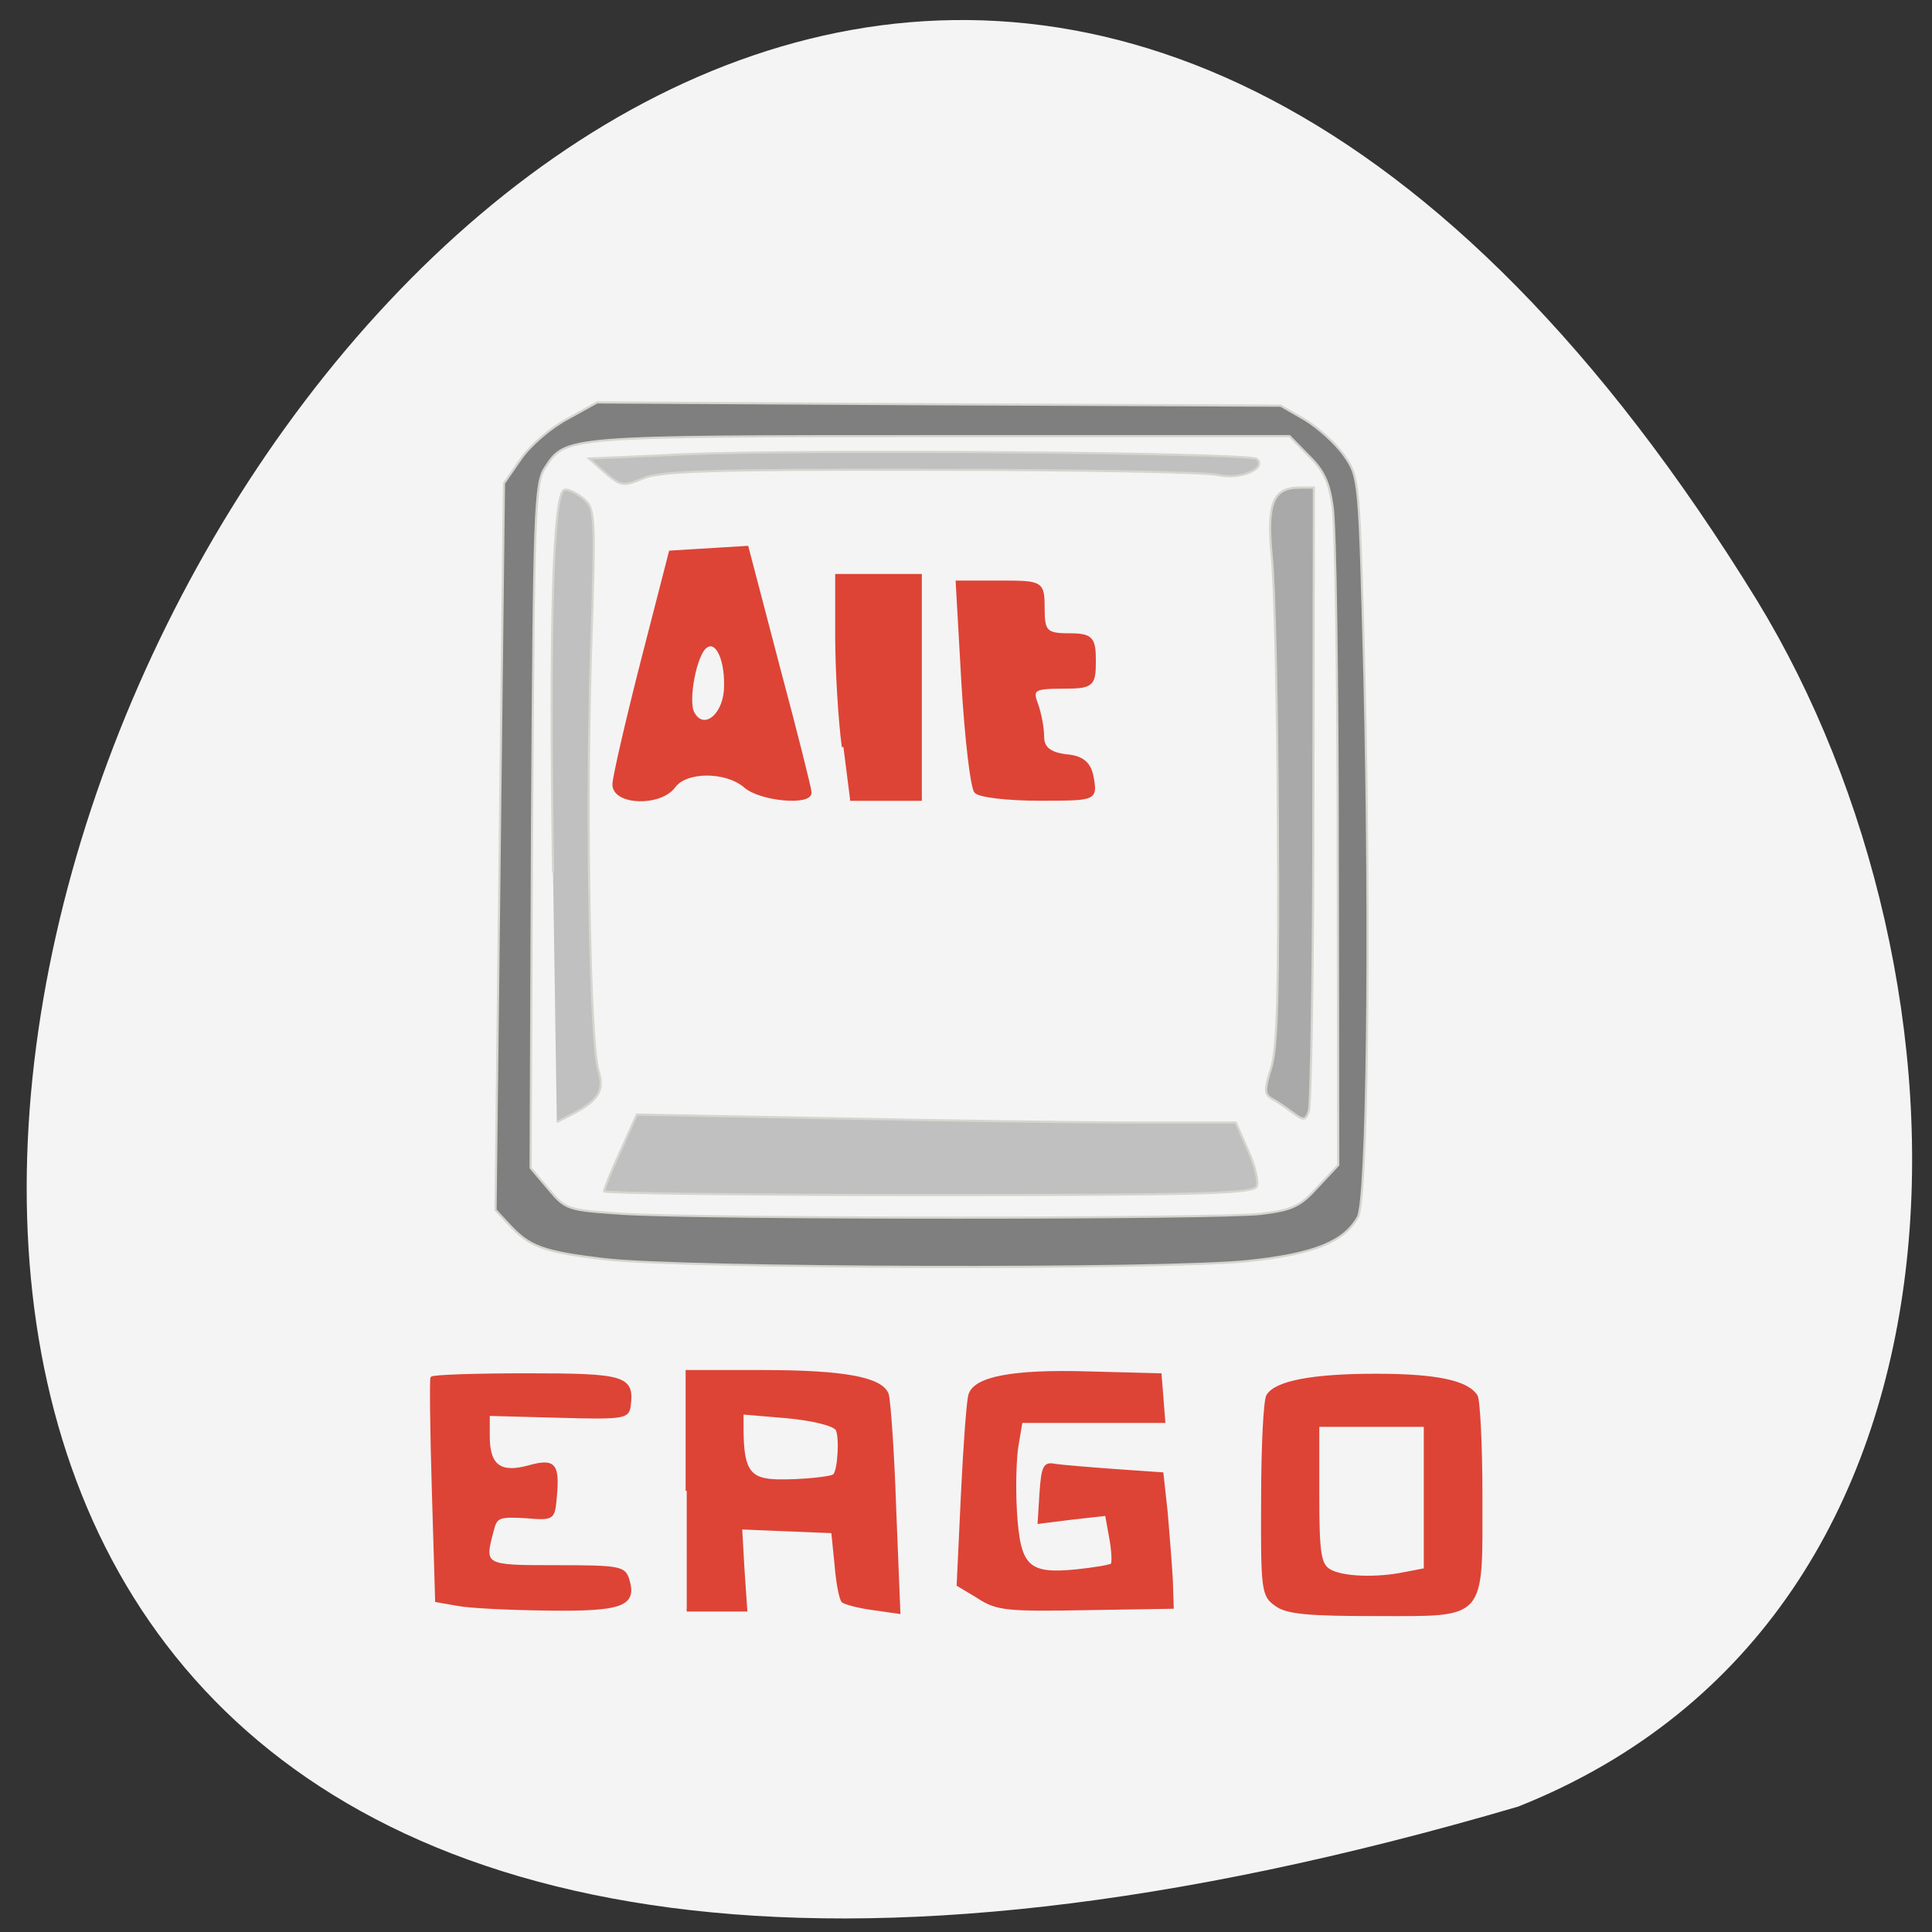 <svg xmlns="http://www.w3.org/2000/svg" viewBox="0 0 16 16"><rect x="0" y="0" width="16" height="16" fill="#333333" stroke="none"/><path d="m 12.574 14.961 c -23.254 6.832 -8.43 -26.914 1.977 -9.988 c 1.902 3.113 2.035 8.391 -1.977 9.988" fill="#f4f4f4"/><g fill="#dd4436" stroke="#dd4436"><g transform="matrix(0.056 0 0 0.057 15.471 -2.71)"><path d="m -185.49 161.47 c 0.07 -1.231 1.964 -9.302 4.208 -17.92 l 4.138 -15.8 l 11.363 -0.684 l 4.629 17.373 c 2.595 9.507 4.699 17.783 4.699 18.262 c 0 1.71 -7.365 1.026 -9.609 -0.889 c -2.806 -2.394 -8.768 -2.394 -10.521 0 c -2.034 2.736 -8.978 2.531 -8.908 -0.342 m 16.483 -13.543 c 0.281 -4.309 -1.192 -7.66 -2.876 -6.429 c -1.543 1.026 -2.876 7.866 -1.894 9.644 c 1.473 2.667 4.419 0.616 4.77 -3.215" stroke-width="0.423"/><path d="m -151.54 156.07 c -0.561 -4.104 -0.982 -11.422 -0.982 -16.21 v -8.686 h 12.345 v 32.489 h -10.381" stroke-width="0.468"/><path d="m -131.97 162.56 c -0.561 -0.616 -1.403 -7.729 -1.894 -15.8 l -0.842 -14.637 h 6.313 c 6.243 0 6.383 0.068 6.383 3.83 c 0 3.351 0.421 3.83 3.788 3.83 c 3.367 0 3.788 0.479 3.788 3.762 c 0 3.557 -0.281 3.83 -4.699 3.83 c -4.208 0 -4.699 0.274 -3.858 2.462 c 0.491 1.3 0.912 3.488 0.912 4.788 c 0 1.642 1.122 2.462 3.507 2.736 c 2.455 0.205 3.507 1.163 3.858 3.351 c 0.491 2.941 0.351 2.941 -7.926 2.941 c -4.559 0 -8.838 -0.479 -9.329 -1.094" stroke-width="0.458"/></g><g stroke-width="0.315" transform="matrix(0.058 0 0 0.059 0.437 0.227)"><path d="m 57.829 221.41 l -3.075 -0.527 l -0.468 -15.476 c -0.267 -8.496 -0.334 -15.674 -0.201 -15.872 c 0.201 -0.263 6.284 -0.461 13.571 -0.461 c 14.04 0 15.242 0.329 14.707 4.412 c -0.201 1.646 -0.802 1.778 -10.161 1.515 l -9.961 -0.263 v 3.03 c 0 4.149 1.671 5.334 5.749 4.215 c 3.677 -0.988 4.278 -0.329 3.81 4.478 c -0.267 2.898 -0.334 2.964 -4.345 2.634 c -3.677 -0.198 -4.145 -0.066 -4.613 1.778 c -1.404 5.137 -1.404 5.137 9.09 5.137 c 8.958 0 9.693 0.132 10.228 1.844 c 1.136 3.622 -0.869 4.347 -11.431 4.215 c -5.415 -0.066 -11.231 -0.329 -12.902 -0.659"/><path d="m 90.52 205.41 v -16.794 h 10.83 c 11.632 0 16.98 0.988 17.849 3.227 c 0.267 0.79 0.802 7.969 1.07 16 l 0.602 14.686 l -3.744 -0.527 c -2.072 -0.263 -4.01 -0.79 -4.345 -1.054 c -0.334 -0.329 -0.802 -2.634 -1 -5.203 l -0.468 -4.544 l -6.551 -0.263 l -6.485 -0.263 l 0.334 5.795 l 0.401 5.73 h -8.49 m 20.991 -18.967 c 0.735 -0.527 1 -5.532 0.401 -6.454 c -0.468 -0.659 -3.476 -1.383 -7.086 -1.712 l -6.351 -0.527 v 2.568 c 0.067 4.939 0.869 6.454 3.877 6.783 c 2.407 0.263 8.557 -0.198 9.159 -0.659"/><path d="m 132.23 220.42 l -3.01 -1.778 l 0.602 -12.579 c 0.334 -6.915 0.802 -13.237 1.07 -14.09 c 0.669 -2.437 6.15 -3.49 17.11 -3.161 l 10.161 0.263 l 0.267 3.293 l 0.267 3.359 h -20.389 l -0.535 3.095 c -0.334 1.712 -0.468 5.927 -0.267 9.352 c 0.468 7.903 1.671 9.09 8.557 8.43 c 2.607 -0.263 4.947 -0.659 5.148 -0.856 c 0.201 -0.263 0.134 -1.91 -0.201 -3.688 l -0.602 -3.293 l -4.813 0.527 l -4.813 0.593 l 0.267 -4.215 c 0.267 -3.688 0.535 -4.215 2.072 -3.886 c 0.936 0.132 4.813 0.461 8.557 0.724 l 6.752 0.461 l 0.602 5.4 c 0.267 3.03 0.602 7.244 0.735 9.418 l 0.134 4.02 l -12.367 0.198 c -11.164 0.198 -12.702 0.066 -15.309 -1.581"/></g><path d="m -87.57 280.75 c -1.964 -1.368 -2.104 -1.984 -2.034 -15.321 c 0 -7.729 0.351 -14.5 0.772 -15.12 c 1.192 -1.984 6.663 -3.01 16.06 -3.01 c 8.908 0 13.537 0.958 14.87 3.078 c 0.351 0.616 0.701 7.04 0.701 14.432 c 0 18.19 0.772 17.373 -15.571 17.373 c -10.03 0 -13.187 -0.274 -14.8 -1.436 m 19.15 -4.651 l 2.876 -0.547 v -20.861 h -15.782 v 10.05 c 0 8.55 0.281 10.123 1.683 10.944 c 1.824 1.094 6.944 1.3 11.223 0.41" transform="matrix(0.056 0 0 0.057 15.471 -2.71)" stroke-width="0.328"/></g><g stroke="#d4d6cf" stroke-width="0.288" transform="scale(0.062)"><path d="m 80.69 159.13 c 0 -0.313 0.938 -2.688 2.188 -5.375 l 2.188 -4.875 l 26.688 0.5 c 14.688 0.313 32.688 0.563 40 0.563 h 13.313 l 1.625 3.688 c 0.938 2 1.438 4.188 1.188 4.813 c -0.375 1 -7 1.188 -43.813 1.188 c -23.875 0 -43.37 -0.25 -43.37 -0.5" fill="#c0c0c0"/><path d="m 80.69 168.19 c -8.188 -1 -9.938 -1.625 -12.75 -4.688 l -1.75 -1.875 l 0.563 -48.5 l 0.563 -48.563 l 2.25 -3.25 c 1.25 -1.813 4 -4.188 6.25 -5.375 l 3.938 -2.188 l 45.625 0.25 l 45.688 0.188 l 3.25 1.875 c 1.75 1.063 4.125 3.188 5.25 4.813 c 2 2.875 2 3 2.688 29.625 c 0.813 34.75 0.375 69.75 -0.875 72.06 c -1.875 3.313 -5.813 4.938 -14.625 5.875 c -11.06 1.188 -75.875 1 -86.06 -0.25 m 87.81 -6.06 c 4.125 -0.5 5.188 -1 7.5 -3.563 l 2.75 -2.938 l -0.063 -41.813 c 0 -23 -0.313 -43.75 -0.688 -46.12 c -0.438 -3.25 -1.188 -4.875 -3.188 -6.813 l -2.563 -2.625 h -46.813 c -50.19 0 -49.875 0 -52.625 4.188 c -1.375 2.063 -1.5 5.5 -1.75 47.875 l -0.188 45.688 l 2.375 2.813 c 2.313 2.75 2.5 2.813 9.938 3.313 c 10.938 0.688 79.69 0.688 85.31 0" fill="#7f7f7f"/><g fill="#c0c0c0"><path d="m 73.875 116.56 c -0.5 -33.5 0 -50.688 1.5 -51.12 c 0.438 -0.188 1.563 0.375 2.5 1.125 c 1.625 1.375 1.688 1.75 1.063 20.75 c -0.688 21.875 -0.125 52.13 1 55.688 c 0.813 2.625 0.063 3.938 -3.375 5.75 l -2.188 1.125"/><path d="m 80.88 63.19 l -2.188 -1.938 l 12.563 -0.563 c 15.563 -0.688 75.81 -0.25 76.63 0.625 c 1.375 1.313 -2.313 2.813 -5.25 2.125 c -1.625 -0.375 -18.875 -0.688 -38.438 -0.688 c -29.19 -0.063 -36 0.188 -38.25 1.125 c -2.688 1.125 -3 1.063 -5.063 -0.688"/></g><path d="m 172.69 148.63 c -0.938 -0.688 -2.188 -1.563 -2.813 -1.875 c -1 -0.625 -1 -1.188 -0.063 -4.188 c 0.813 -2.688 1 -10.375 0.875 -32.625 c -0.063 -16.06 -0.438 -32 -0.813 -35.563 c -0.688 -7.125 0.125 -9.25 3.75 -9.25 h 1.875 l -0.063 41 c 0 22.5 -0.313 41.563 -0.625 42.31 c -0.438 1.25 -0.688 1.25 -2.125 0.188" fill="#a9a9a9"/></g></svg>